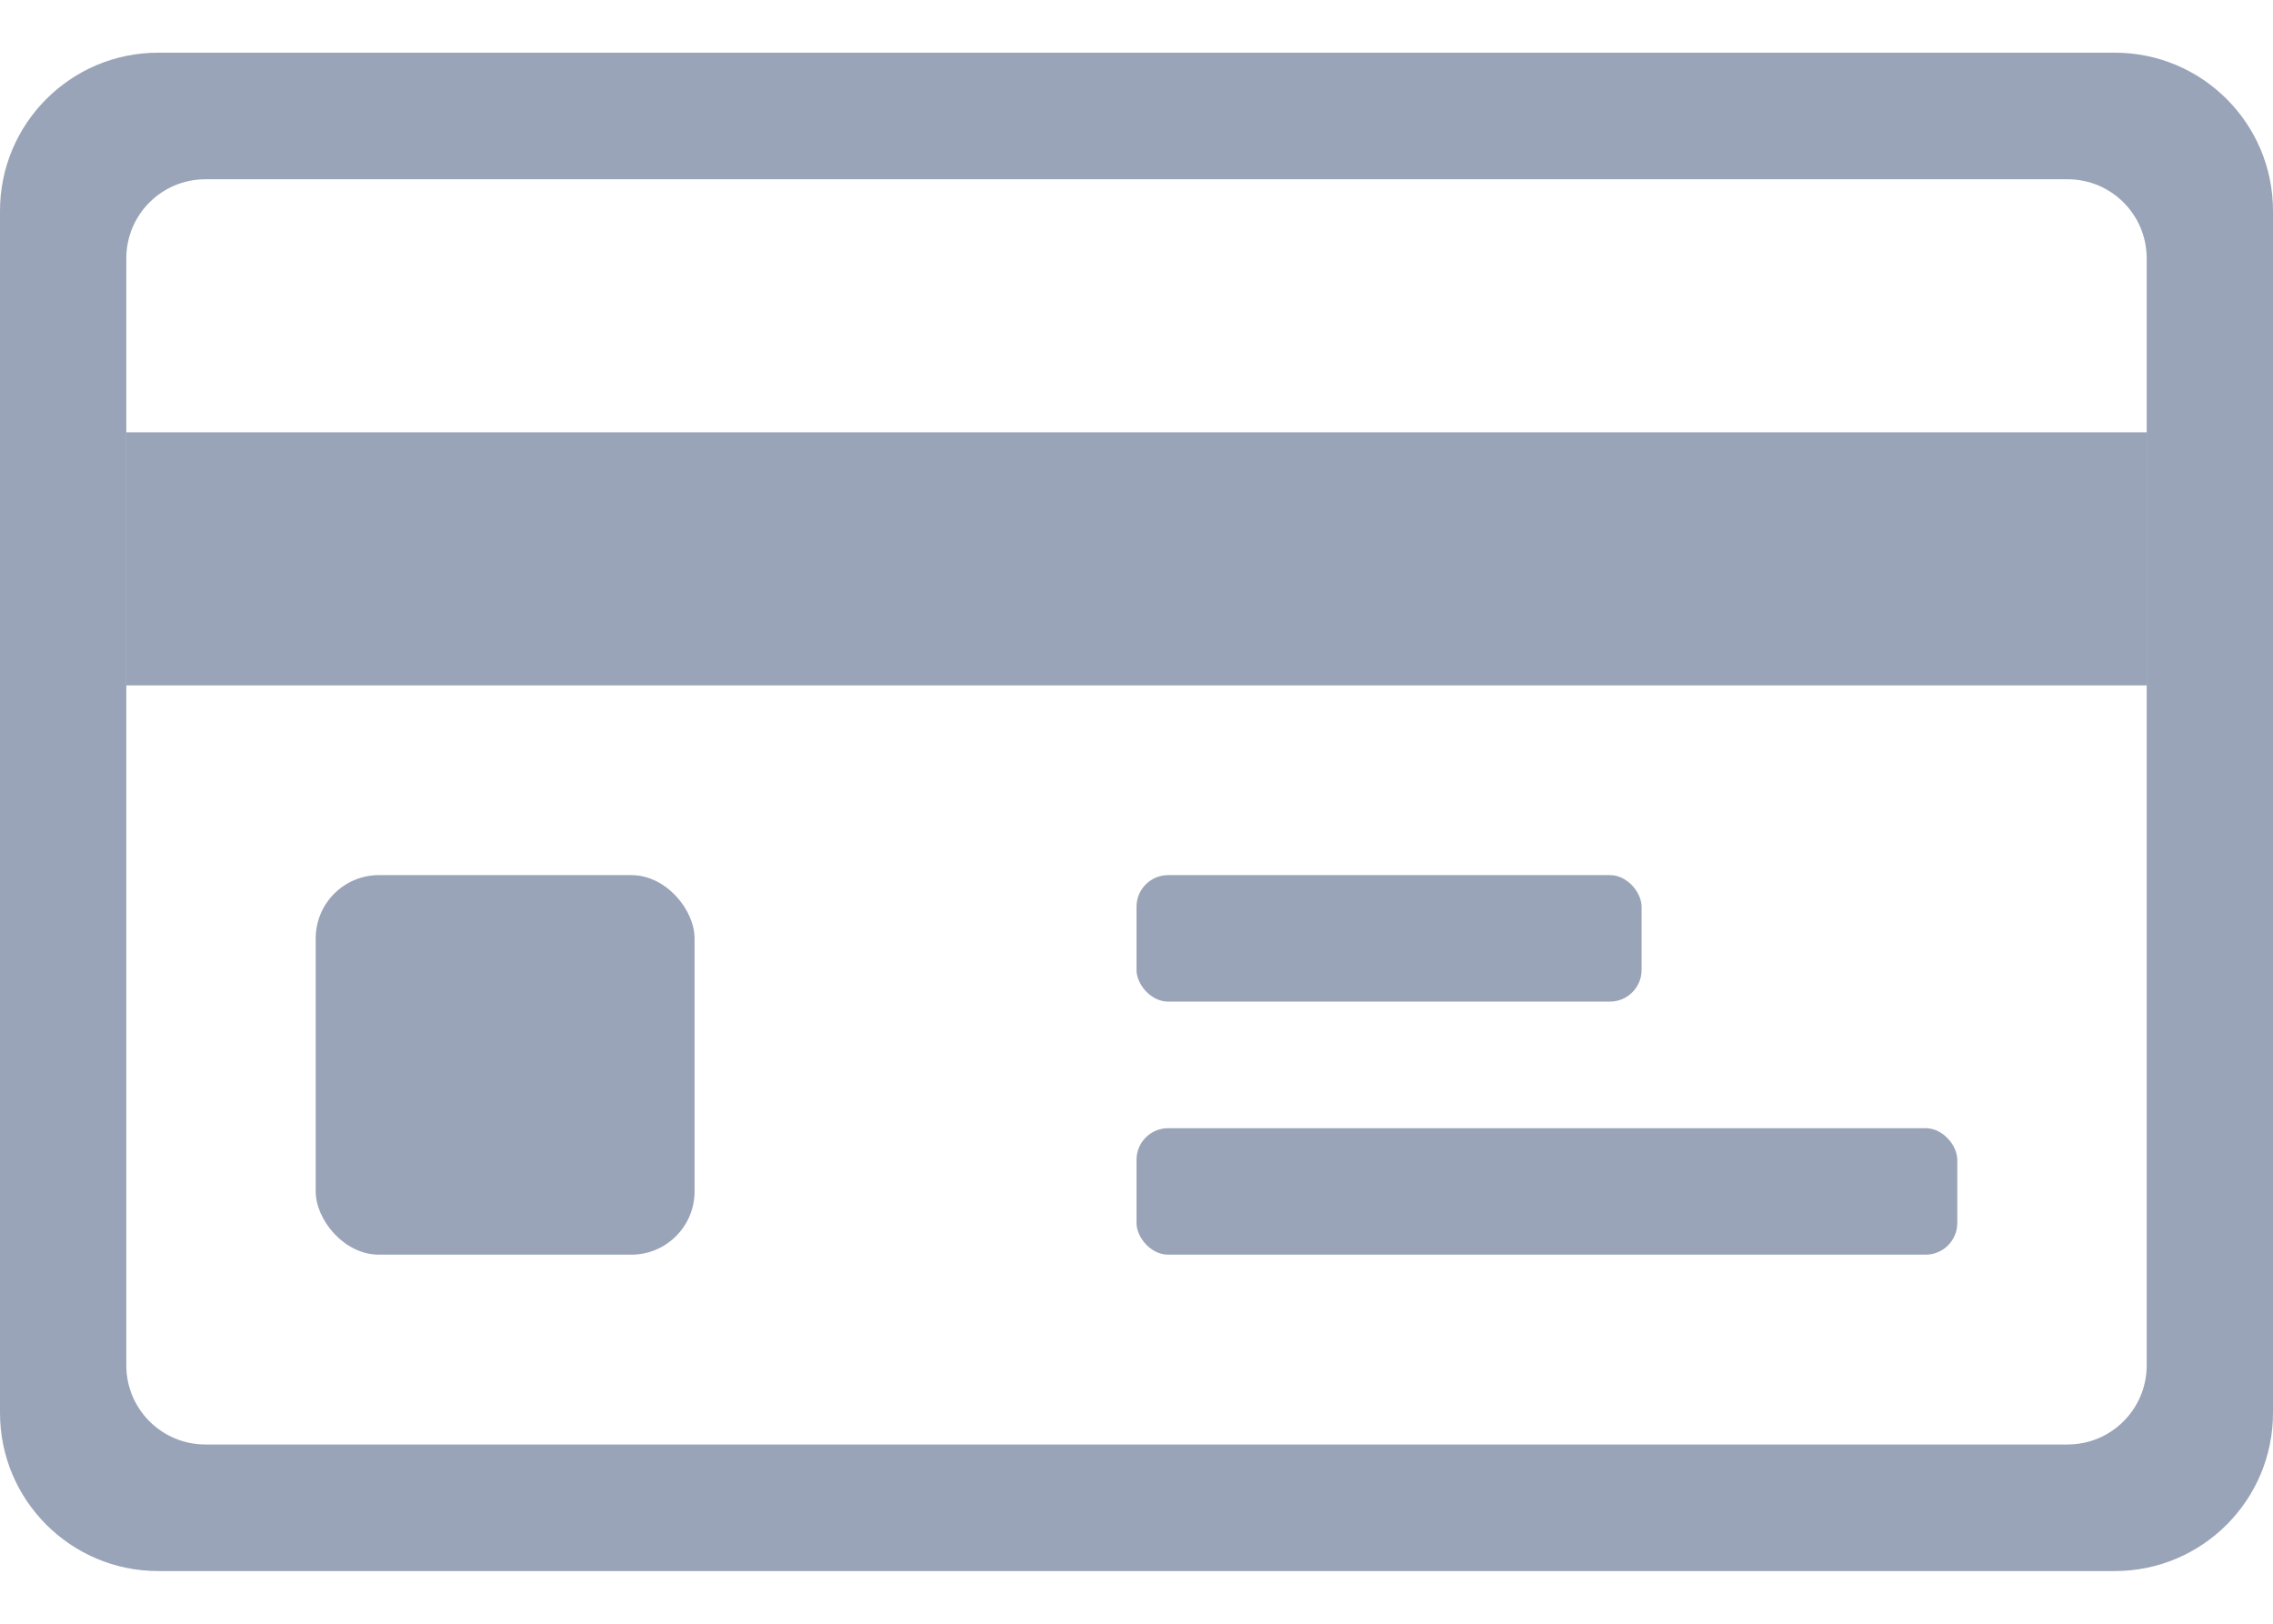 <?xml version="1.0" encoding="UTF-8"?>
<svg width="28px" height="20px" viewBox="0 0 28 20" version="1.1" xmlns="http://www.w3.org/2000/svg" xmlns:xlink="http://www.w3.org/1999/xlink">
    <g id="Page-1" stroke="none" stroke-width="1" fill="none" fill-rule="evenodd">
        <g id="interface" transform="translate(-1148, -578)" fill="#9AA4B8">
            <g id="gray_card_icon" transform="translate(1148, 578)">
                <path d="M1.948,0.649 L26.052,0.649 L26.052,0.649 C27.128,0.649 28,1.522 28,2.597 L28,17.403 L28,17.403 C28,18.478 27.128,19.351 26.052,19.351 L1.948,19.351 L1.948,19.351 C0.872,19.351 -2.69576846e-14,18.478 -2.70894418e-14,17.403 L-2.84217094e-14,2.597 L-2.8643754e-14,2.597 C-2.87755113e-14,1.522 0.872,0.649 1.948,0.649 L1.948,0.649 Z M2.53,2.208 C1.992,2.208 1.556,2.644 1.556,3.182 L1.556,16.818 C1.556,17.356 1.992,17.792 2.53,17.792 L25.47,17.792 C26.008,17.792 26.444,17.356 26.444,16.818 L26.444,16.818 L26.444,3.182 C26.444,2.644 26.008,2.208 25.47,2.208 L2.53,2.208 Z" id="Shape-1"></path>
                <rect id="Shape-2" x="1.556" y="5.325" width="24.889" height="3.117"></rect>
                <rect id="Shape-3" x="3.889" y="10.779" width="4.667" height="4.675" rx="0.779"></rect>
                <rect id="Shape-4" x="14" y="13.896" width="10.111" height="1.558" rx="0.39"></rect>
                <rect id="Shape-5" x="14" y="10.779" width="6.222" height="1.558" rx="0.39"></rect>
            </g>
        </g>
    </g>
</svg>
